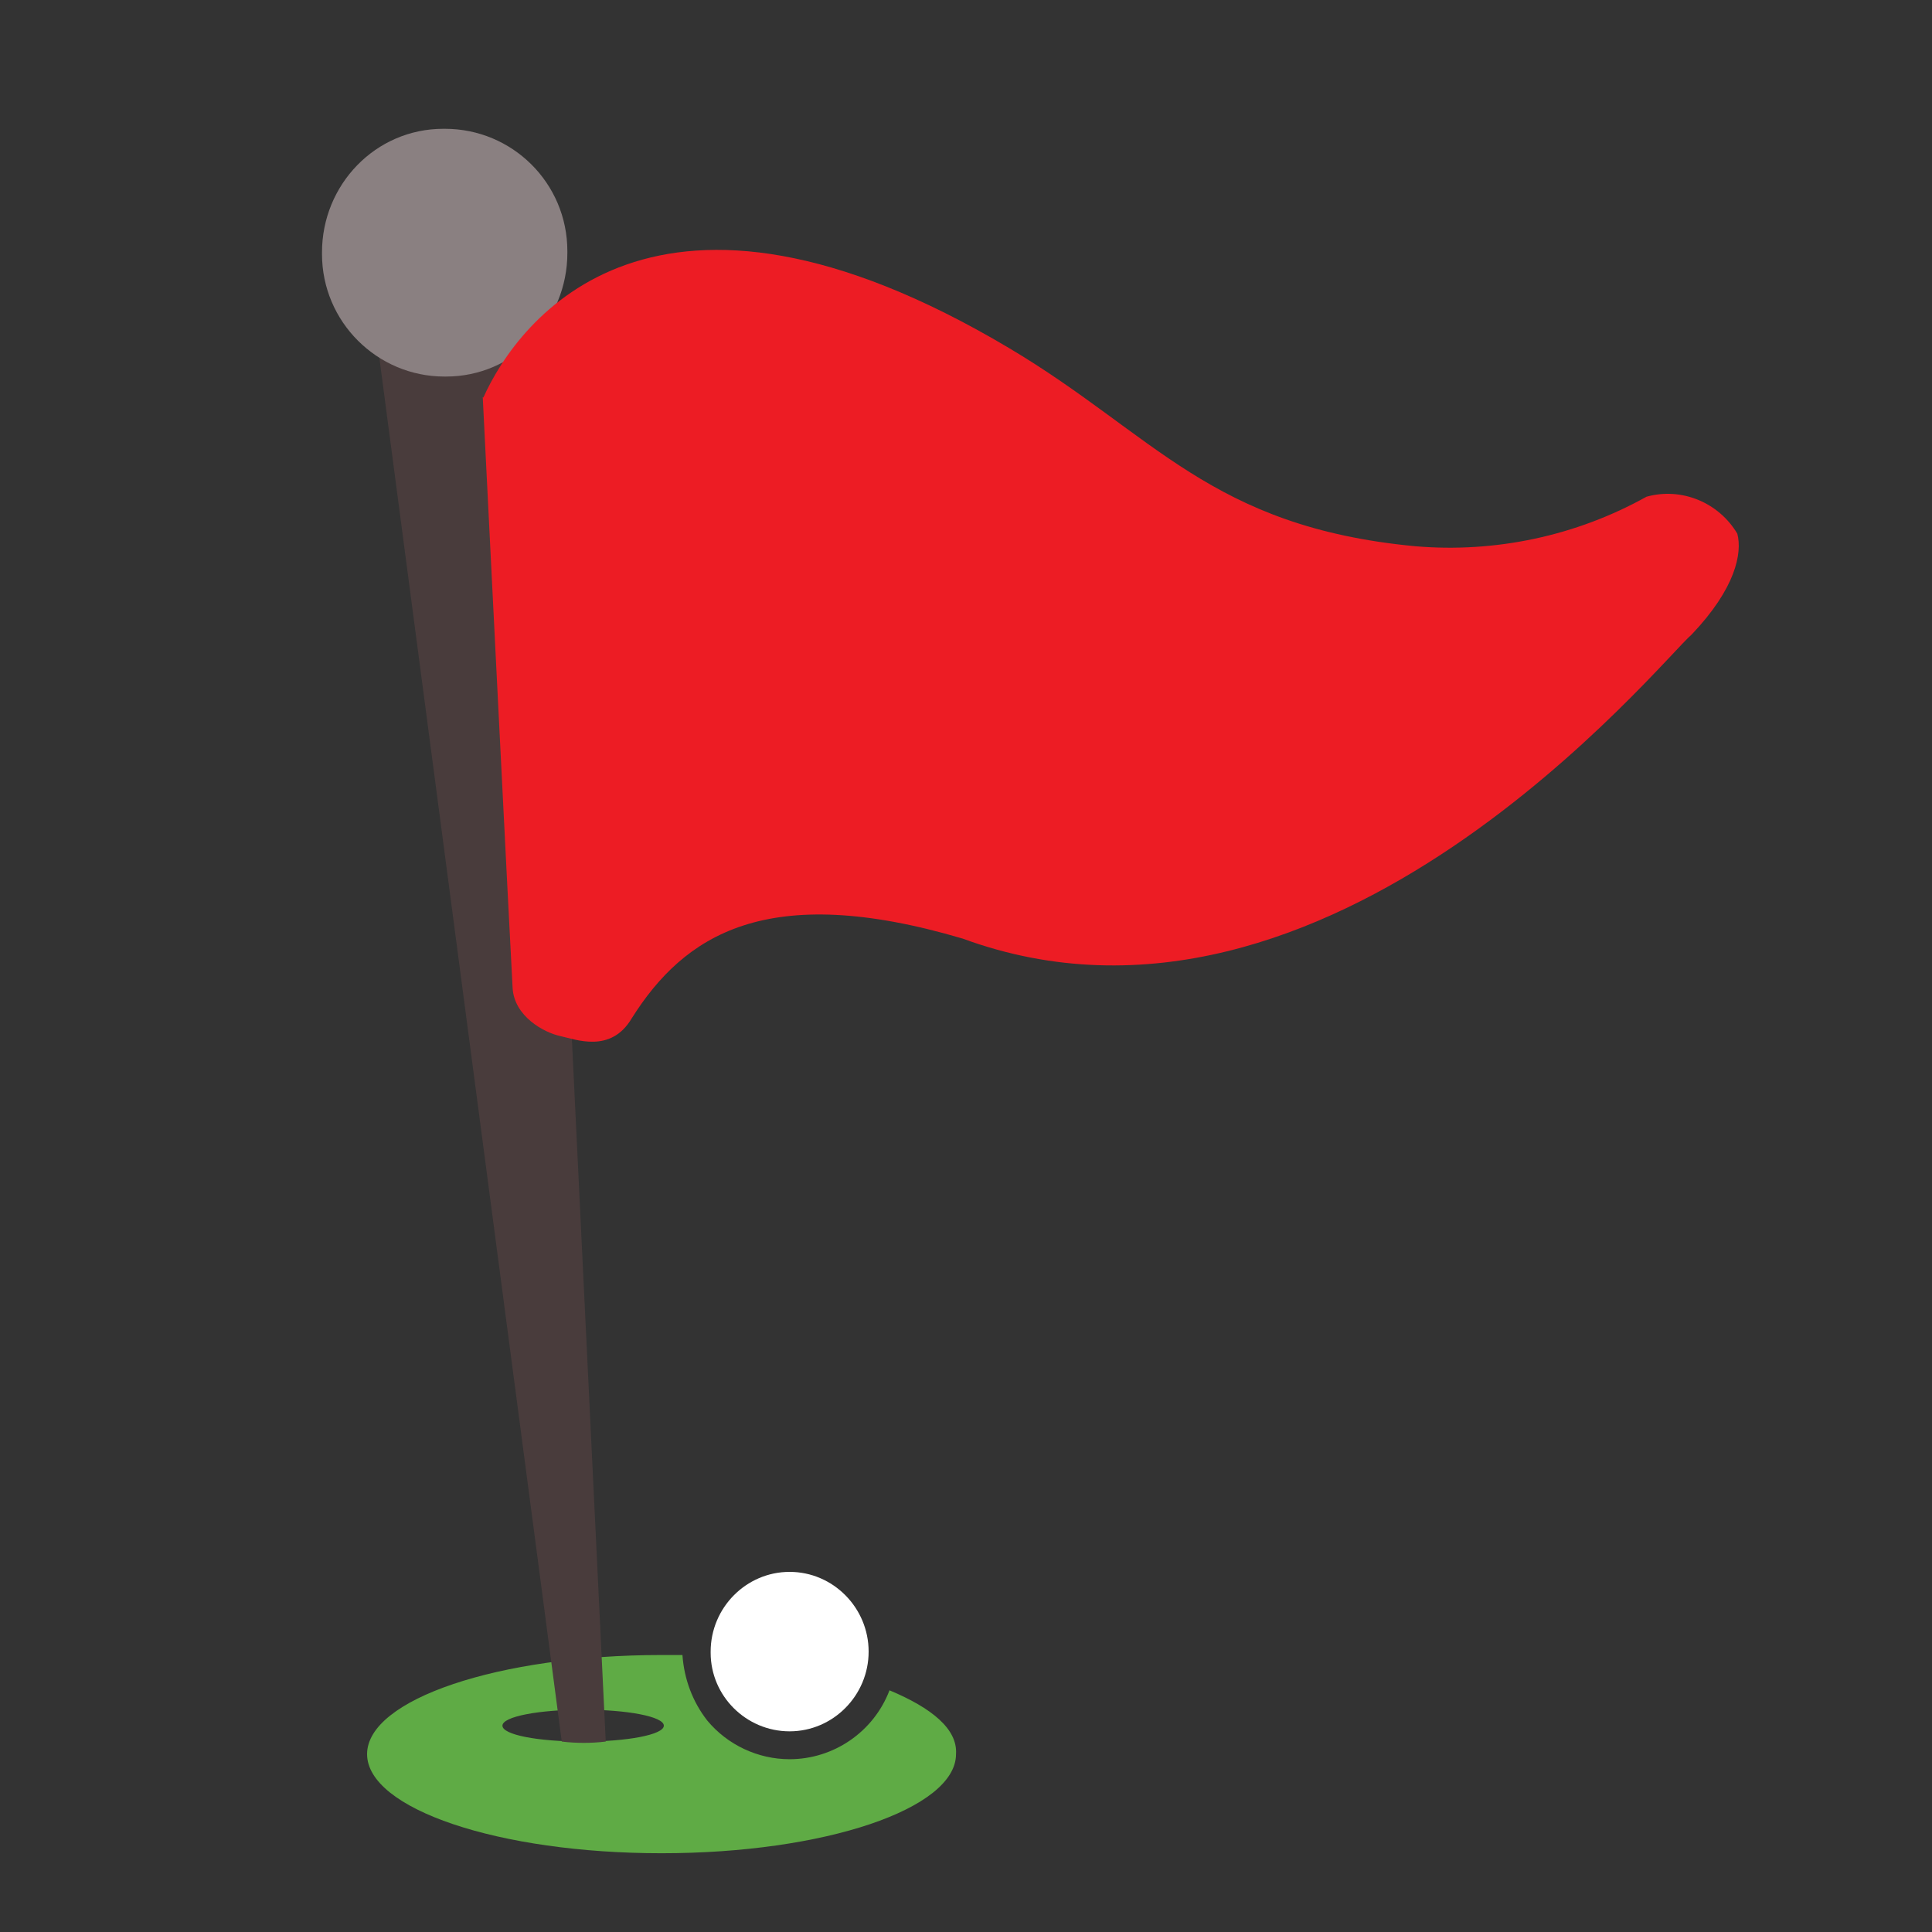 <svg width="30" height="30" viewBox="0 0 30 30" fill="none" xmlns="http://www.w3.org/2000/svg">
<rect x="0" y="0" width="30" height="30" fill="#333333" stroke="none"/>
<path d="M13.812 26.247C13.566 26.893 12.944 27.317 12.261 27.317C11.771 27.317 11.297 27.096 10.982 26.716C10.754 26.424 10.623 26.071 10.597 25.699H10.273C7.741 25.699 5.7 26.389 5.7 27.238C5.7 28.087 7.741 28.777 10.273 28.777C12.804 28.777 14.845 28.087 14.845 27.238C14.871 26.849 14.469 26.522 13.812 26.247ZM9.055 27.043C8.346 27.043 7.802 26.937 7.802 26.796C7.802 26.654 8.372 26.548 9.055 26.548C9.738 26.548 10.308 26.654 10.308 26.796C10.308 26.937 9.738 27.043 9.055 27.043Z" fill="#5FAB45"/>
<path d="M5.867 5.378L8.723 27.043C8.951 27.07 9.178 27.07 9.406 27.043L8.346 5.051L5.867 5.378Z" fill="#493C3C"/>
<path d="M5 3.919C5 2.867 5.832 2 6.883 2C6.883 2 6.901 2 6.91 2C7.952 2 8.81 2.84 8.81 3.901C8.81 3.901 8.81 3.919 8.81 3.928C8.81 4.98 7.978 5.847 6.927 5.847C6.927 5.847 6.91 5.847 6.901 5.847C5.858 5.847 5 4.998 5 3.945C5 3.945 5 3.928 5 3.919Z" fill="#8A8081"/>
<path d="M7.505 6.174C8.048 4.963 10.168 2.133 15.669 5.405C17.929 6.749 18.796 8.181 21.976 8.482C23.219 8.588 24.472 8.323 25.567 7.713C26.11 7.562 26.688 7.801 26.977 8.287C27.056 8.588 26.951 9.136 26.268 9.853C25.803 10.242 20.635 16.662 14.95 14.575C11.902 13.673 10.623 14.522 9.809 15.813C9.485 16.361 8.941 16.14 8.696 16.087C8.451 16.034 7.987 15.786 7.96 15.344C7.934 14.929 7.496 6.165 7.496 6.165L7.505 6.174Z" fill="#ED1C24"/>
<path d="M11.035 25.646C11.035 24.965 11.587 24.408 12.261 24.408C12.936 24.408 13.488 24.965 13.488 25.646C13.488 26.327 12.936 26.884 12.261 26.884C11.587 26.884 11.035 26.336 11.035 25.664C11.035 25.664 11.035 25.655 11.035 25.646Z" fill="white"/>
</svg>
